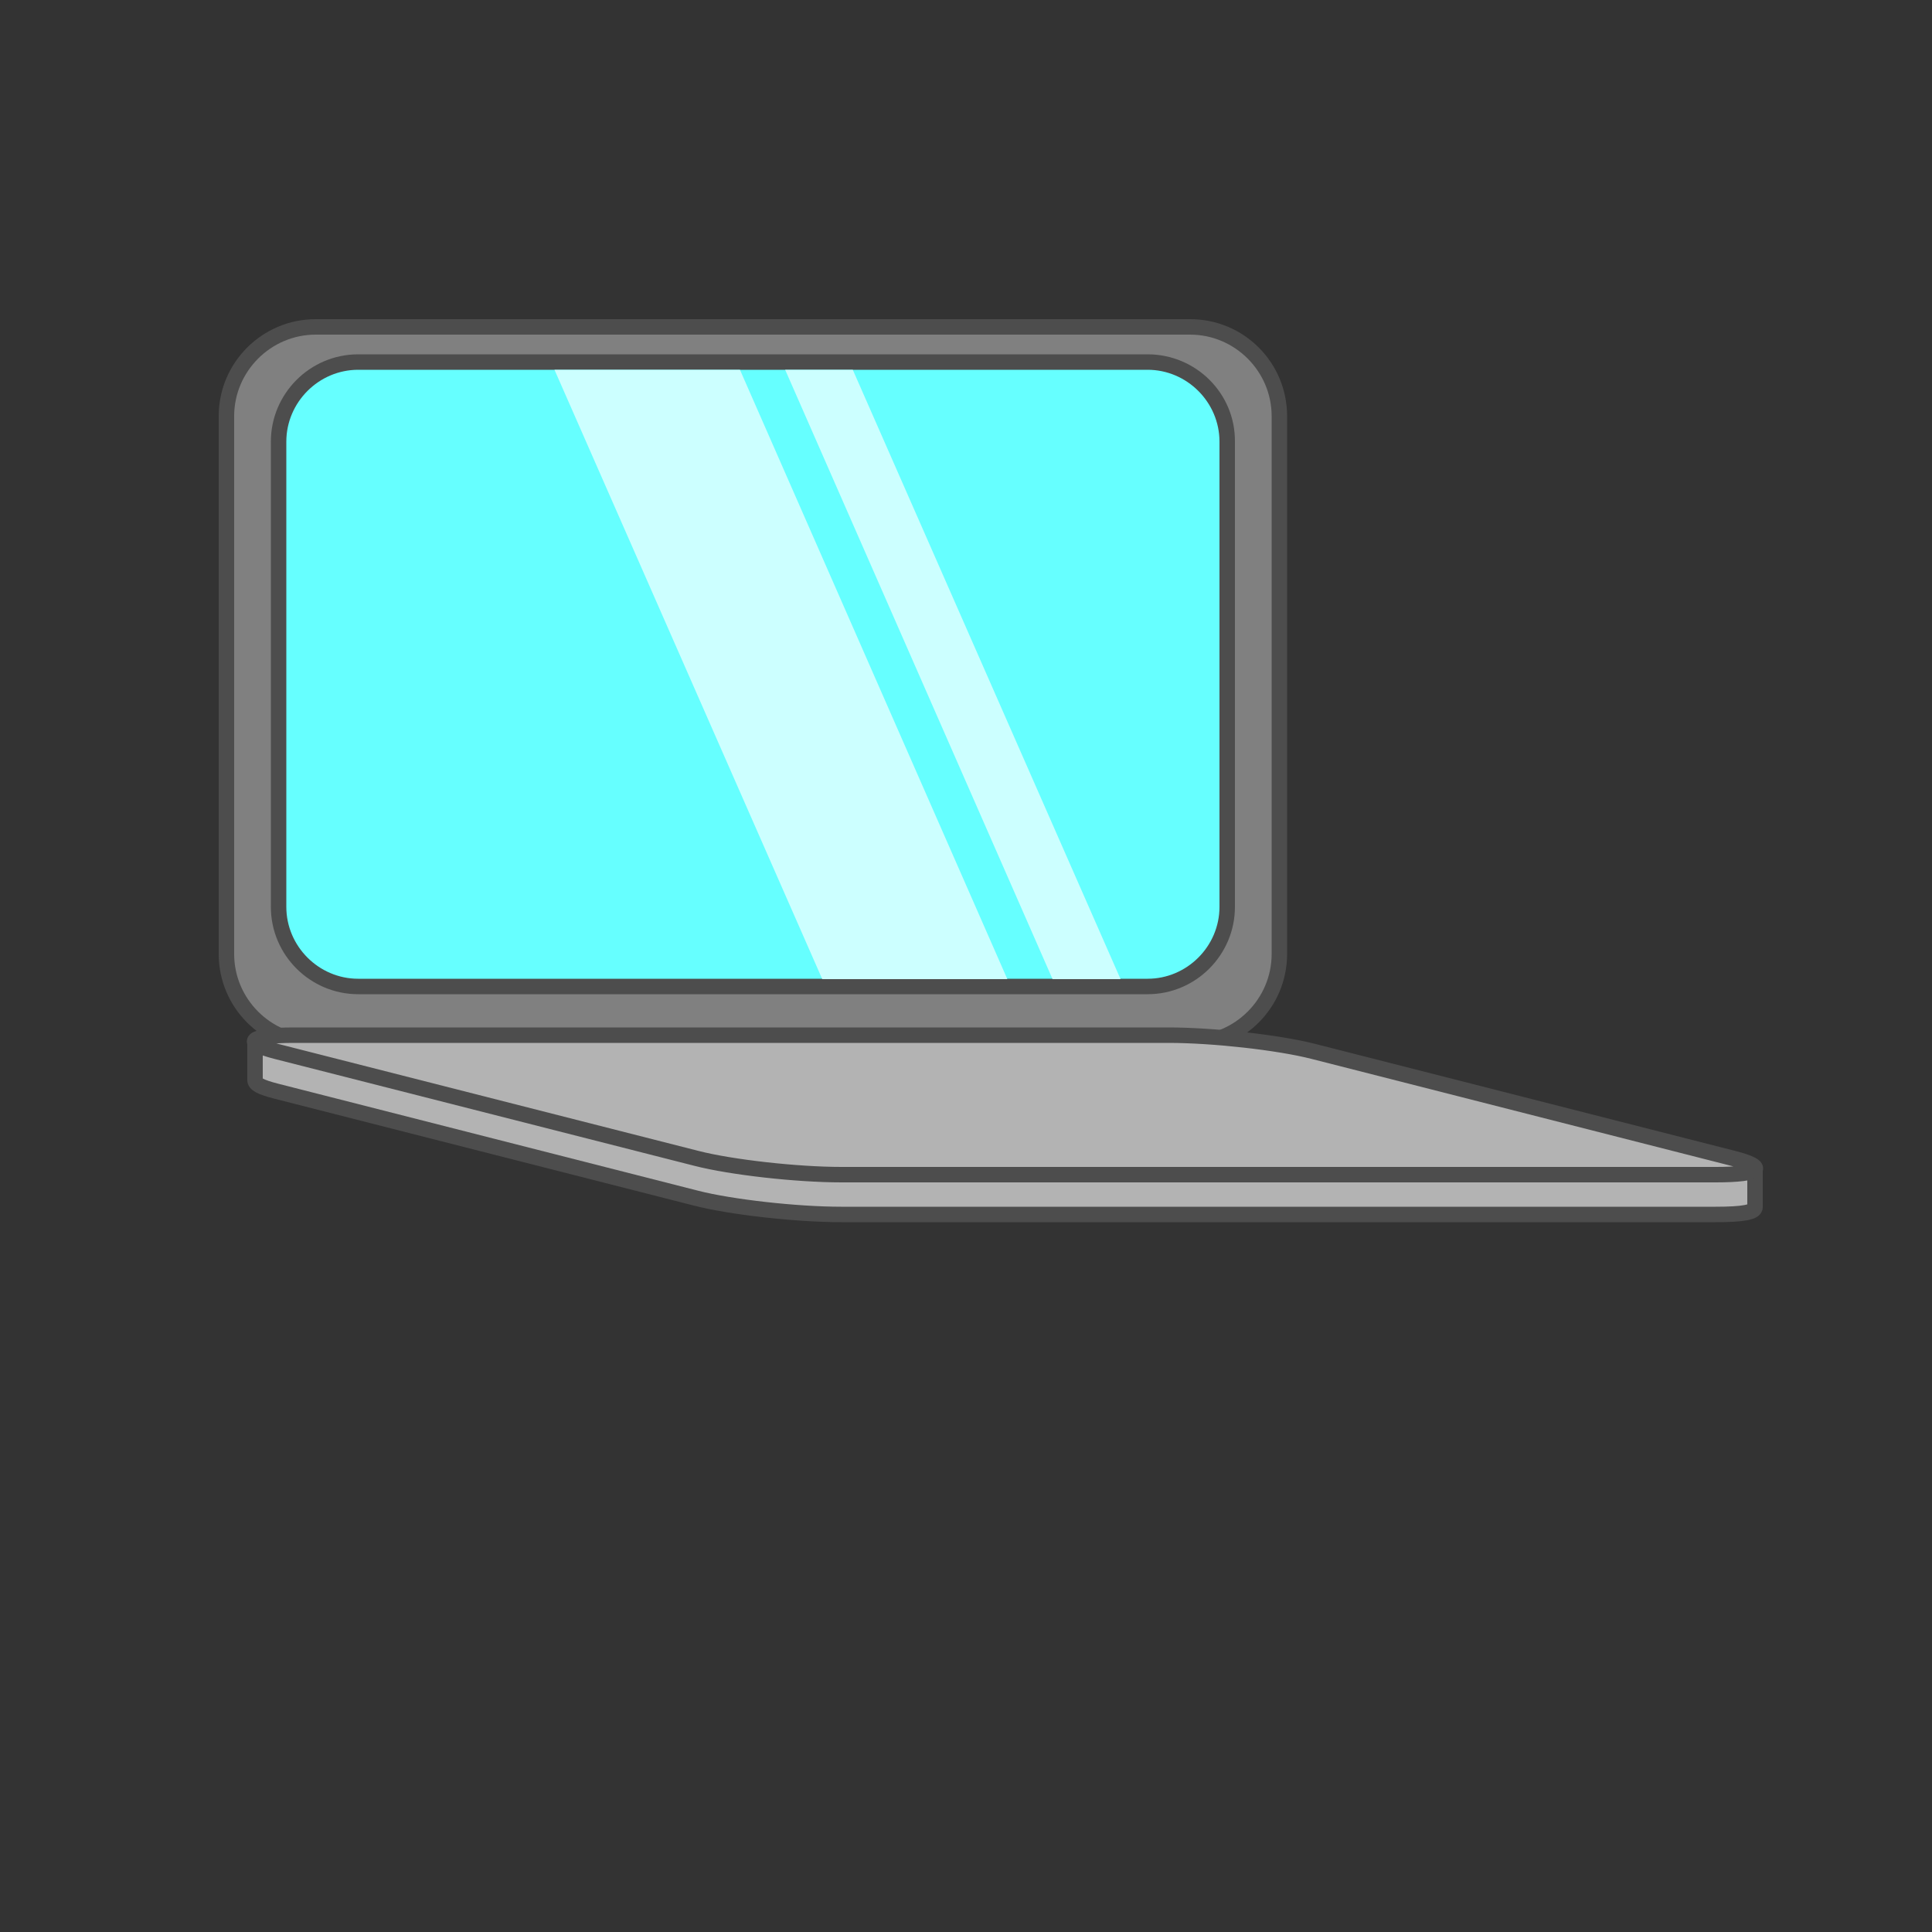 <svg version="1.1" id="Layer_1" xmlns="http://www.w3.org/2000/svg" xmlns:xlink="http://www.w3.org/1999/xlink" x="0px" y="0px"
	 viewBox="0 0 500 500" style="enable-background:new 0 0 500 500;" xml:space="preserve">
<rect x="0" y="0" width="500" height="500" fill="#333333" stroke="none"/>
<style type="text/css">
	.st0{fill:#B3B3B3;stroke:#4D4D4D;stroke-width:4;stroke-miterlimit:10;}
	.st1{fill:#808080;}
	.st2{fill:#4D4D4D;}
	.st3{fill:#66FFFF;}
	.st4{fill:#CCFFFF;}
	#XMLID_10_{
		animation: spin 60s reverse ease-in-out infinite;
		transform-origin:center;
	}
	@keyframes spin{
		0%{
			transform:rotate(0deg);
		}
		100%{
			transform:rotate(360deg);
		}
	}
</style>
<g id="XMLID_10_">
	<path id="XMLID_4_" class="st0" d="M66,269.2l0,10.3c0,1,1.2,1.8,5.5,2.9l108.7,27.7c9,2.3,25.9,4.2,37.5,4.2h226.3
		c7.2,0,10.2-0.6,10.2-1.9l0-10.3"/>
	<g id="XMLID_1_">
		<path id="XMLID_27_" class="st1" d="M81.7,269.9c-12.7,0-23.1-10.3-23.1-23.1V107.7c0-12.7,10.3-23.1,23.1-23.1H308
			c12.7,0,23.1,10.3,23.1,23.1v139.2c0,12.7-10.3,23.1-23.1,23.1H81.7z"/>
		<path id="XMLID_24_" class="st2" d="M308,86.6c11.6,0,21.1,9.5,21.1,21.1v139.2c0,11.6-9.5,21.1-21.1,21.1H81.7
			c-11.6,0-21.1-9.5-21.1-21.1V107.7c0-11.6,9.5-21.1,21.1-21.1H308 M308,82.6H81.7c-13.8,0-25.1,11.2-25.1,25.1v139.2
			c0,13.8,11.2,25.1,25.1,25.1H308c13.8,0,25.1-11.2,25.1-25.1V107.7C333.1,93.8,321.9,82.6,308,82.6L308,82.6z"/>
	</g>
	<g id="XMLID_5_">
		<path id="XMLID_22_" class="st3" d="M92.7,255.4c-11.4,0-20.6-9.3-20.6-20.6V114.3c0-11.4,9.3-20.6,20.6-20.6H297
			c11.4,0,20.6,9.3,20.6,20.6v120.4c0,11.4-9.3,20.6-20.6,20.6H92.7z"/>
		<path id="XMLID_19_" class="st2" d="M297,95.7c10.2,0,18.6,8.4,18.6,18.6v120.4c0,10.2-8.4,18.6-18.6,18.6H92.7
			c-10.2,0-18.6-8.4-18.6-18.6V114.3c0-10.2,8.4-18.6,18.6-18.6H297 M297,91.7H92.7c-12.5,0-22.6,10.2-22.6,22.6v120.4
			c0,12.5,10.2,22.6,22.6,22.6H297c12.5,0,22.6-10.2,22.6-22.6V114.3C319.7,101.8,309.5,91.7,297,91.7L297,91.7z"/>
	</g>
	<path id="XMLID_3_" class="st0" d="M444.1,304H217.8c-11.6,0-28.5-1.9-37.5-4.2L71.5,272.1c-9-2.3-7-4.2,4.6-4.2h226.3
		c11.6,0,28.5,1.9,37.5,4.2l108.7,27.7C457.7,302.1,455.7,304,444.1,304z"/>
	<polygon id="XMLID_2_" class="st4" points="260.7,253.4 212.8,253.4 143.5,95.7 191.5,95.7 "/>
	<polygon id="XMLID_7_" class="st4" points="290,253.4 272.4,253.4 203.2,95.7 220.7,95.7 "/>
</g>
</svg>
